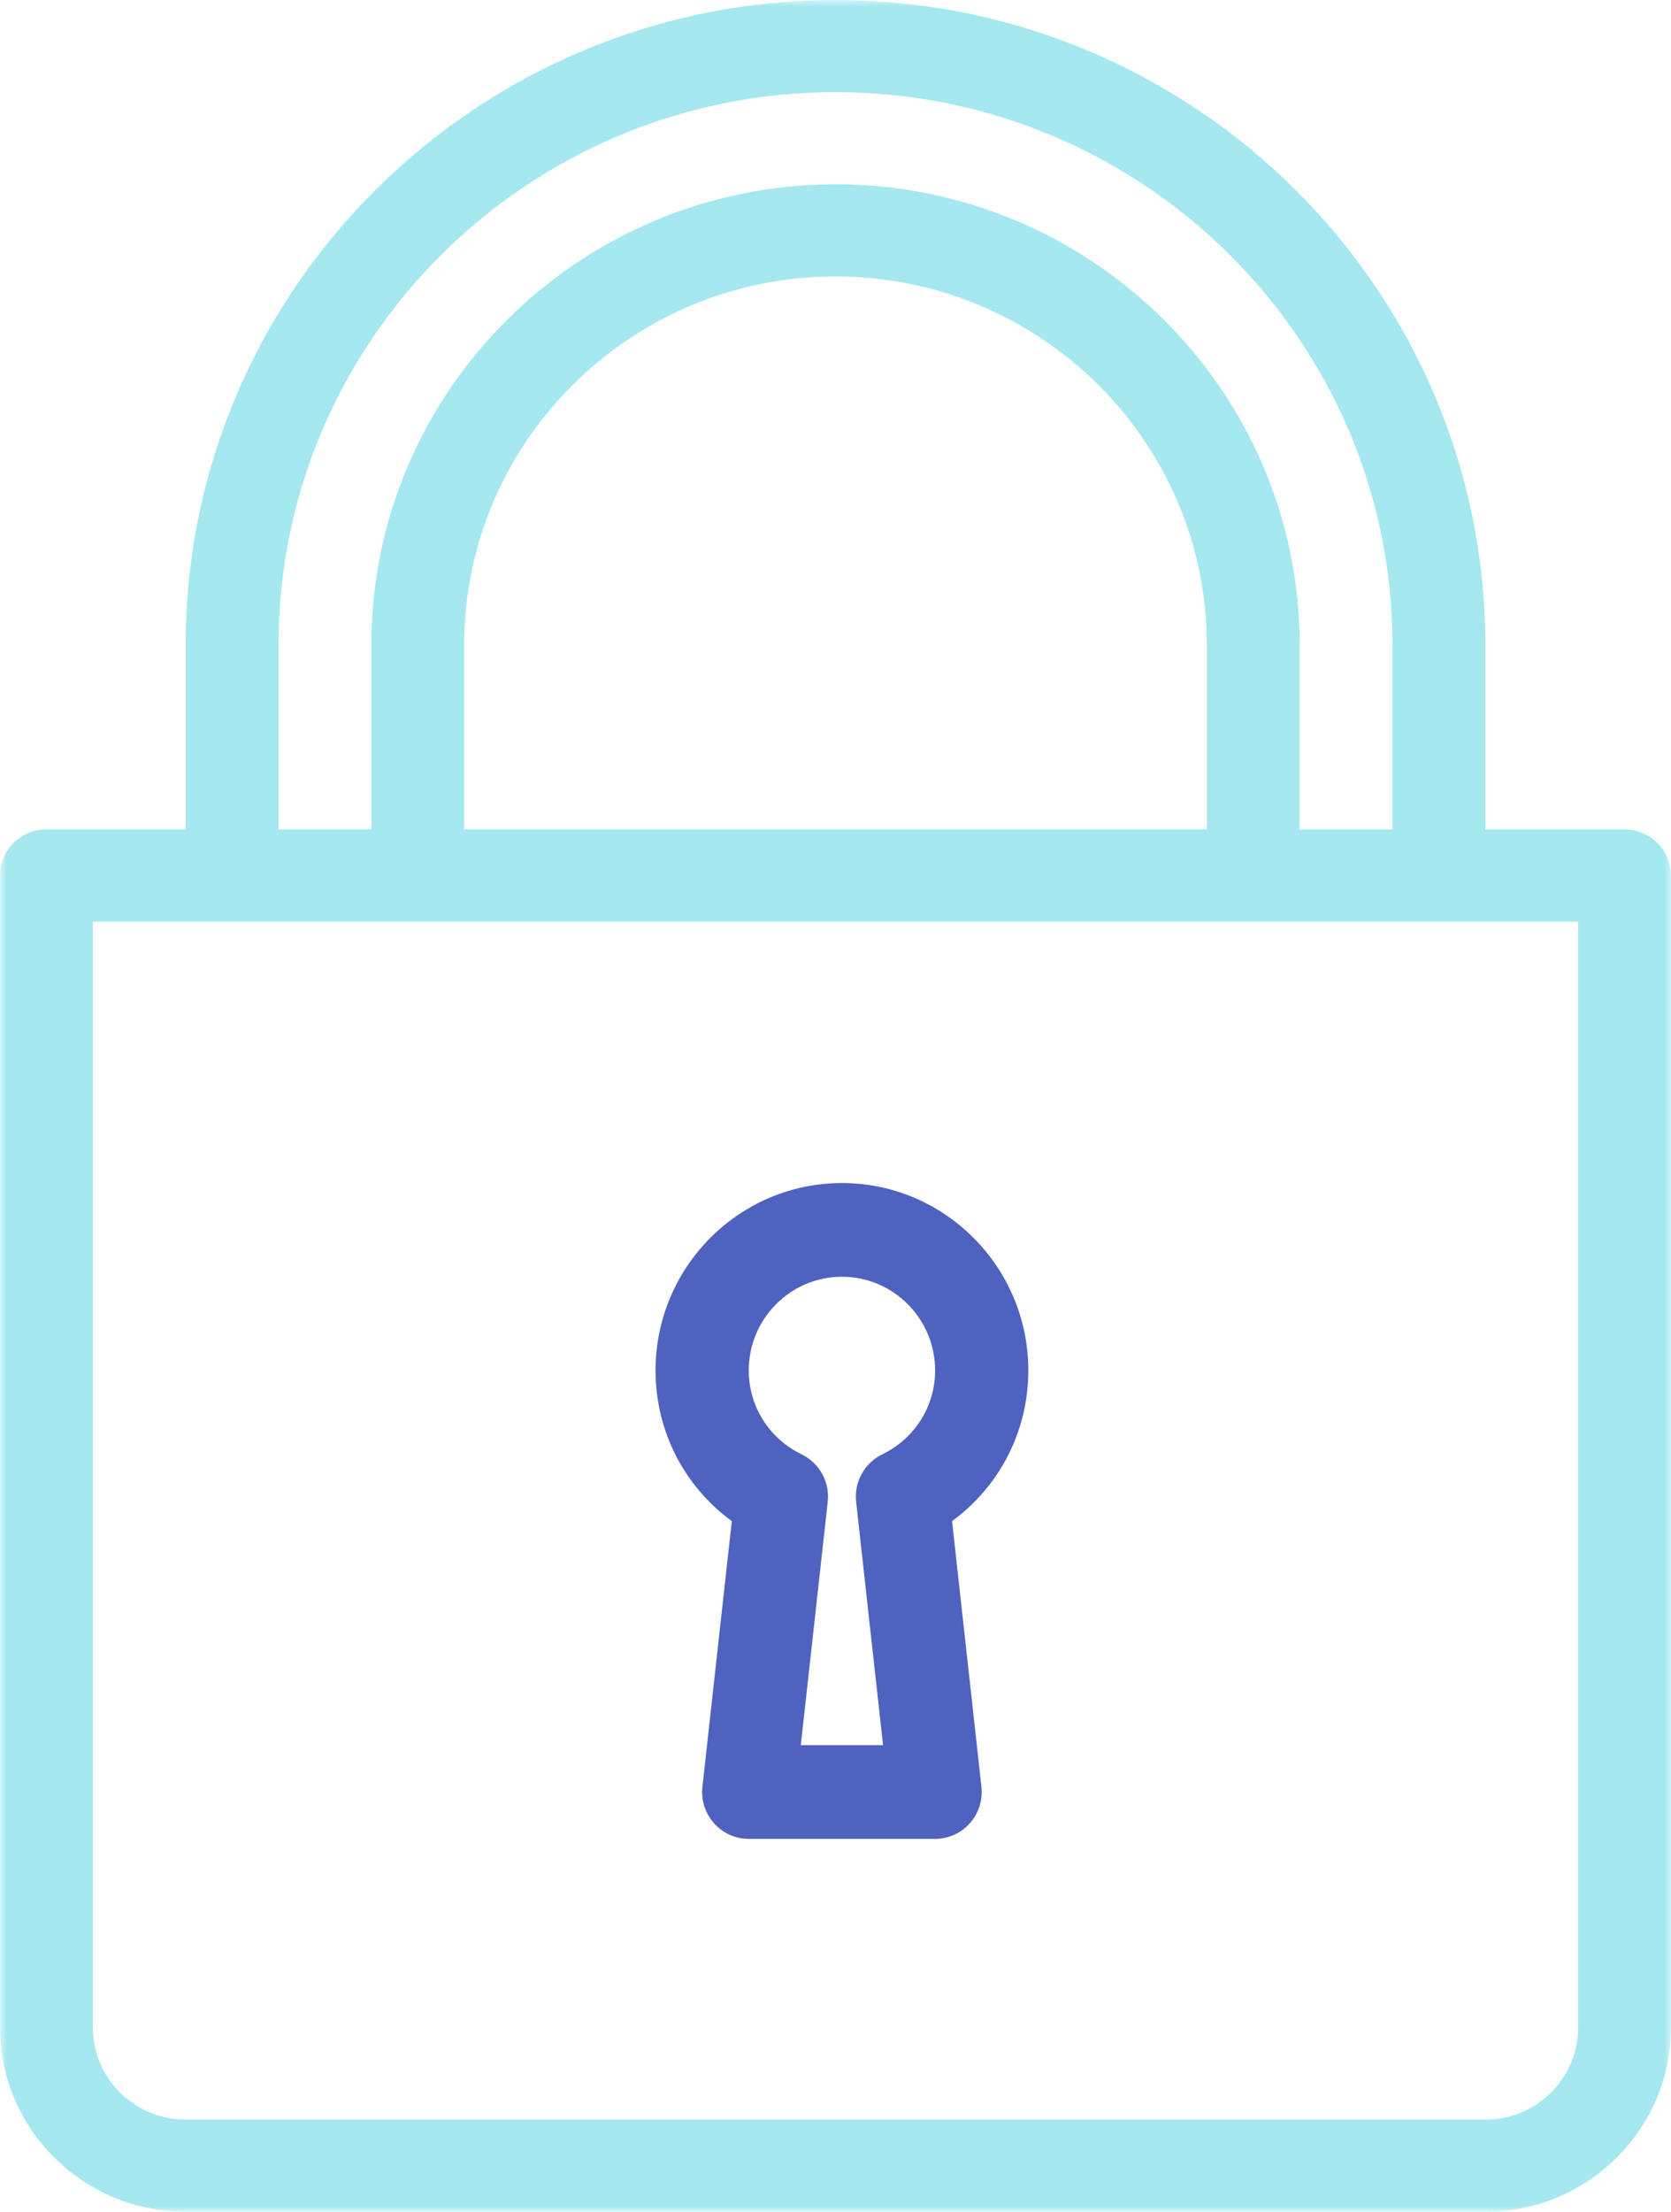 <svg width="130" height="172" viewBox="0 0 130 172" fill="none" xmlns="http://www.w3.org/2000/svg">
<path fill-rule="evenodd" clip-rule="evenodd" d="M65.5 99.286C69.496 99.286 72.75 102.555 72.75 106.571C72.75 109.364 71.171 111.865 68.629 113.103C67.245 113.779 66.435 115.252 66.605 116.785L68.7 135.714H62.3L64.396 116.785C64.566 115.251 63.755 113.779 62.371 113.103C59.829 111.865 58.251 109.364 58.251 106.571C58.25 102.555 61.504 99.286 65.5 99.286ZM56.933 118.29L54.647 138.955C54.533 139.983 54.862 141.015 55.549 141.787C56.236 142.559 57.22 143 58.25 143H72.75C73.78 143 74.764 142.559 75.451 141.787C76.138 141.015 76.467 139.983 76.354 138.955L74.067 118.29C77.781 115.576 80 111.282 80 106.571C80 98.535 73.497 92 65.5 92C57.503 92 51 98.535 51 106.571C51 111.282 53.22 115.576 56.933 118.29Z" fill="#4F62C0"/>
<mask id="mask0_0_61" style="mask-type:luminance" maskUnits="userSpaceOnUse" x="0" y="0" width="130" height="172">
<path fill-rule="evenodd" clip-rule="evenodd" d="M0 0H130V172H0V0Z" fill="white"/>
</mask>
<g mask="url(#mask0_0_61)">
<path fill-rule="evenodd" clip-rule="evenodd" d="M122.778 157.667C122.778 161.617 119.537 164.833 115.556 164.833H14.445C10.463 164.833 7.222 161.617 7.222 157.667V71.667H122.778V157.667ZM93.889 50.167V64.5H36.111V50.167C36.111 34.36 49.071 21.5 65 21.5C80.929 21.5 93.889 34.36 93.889 50.167ZM21.667 50.167C21.667 26.455 41.105 7.167 65 7.167C88.895 7.167 108.333 26.455 108.333 50.167V64.5H101.111V50.167C101.111 30.409 84.911 14.333 65 14.333C45.089 14.333 28.889 30.409 28.889 50.167V64.5H21.667V50.167ZM126.389 64.5H115.555V50.167C115.555 22.505 92.877 0 65 0C37.123 0 14.445 22.505 14.445 50.167V64.5H3.611C1.615 64.5 0 66.103 0 68.083V157.667C0 165.572 6.478 172 14.445 172H115.556C123.522 172 130 165.572 130 157.667V68.083C130 66.103 128.385 64.5 126.389 64.5Z" fill="#A5E8F0"/>
</g>
</svg>
